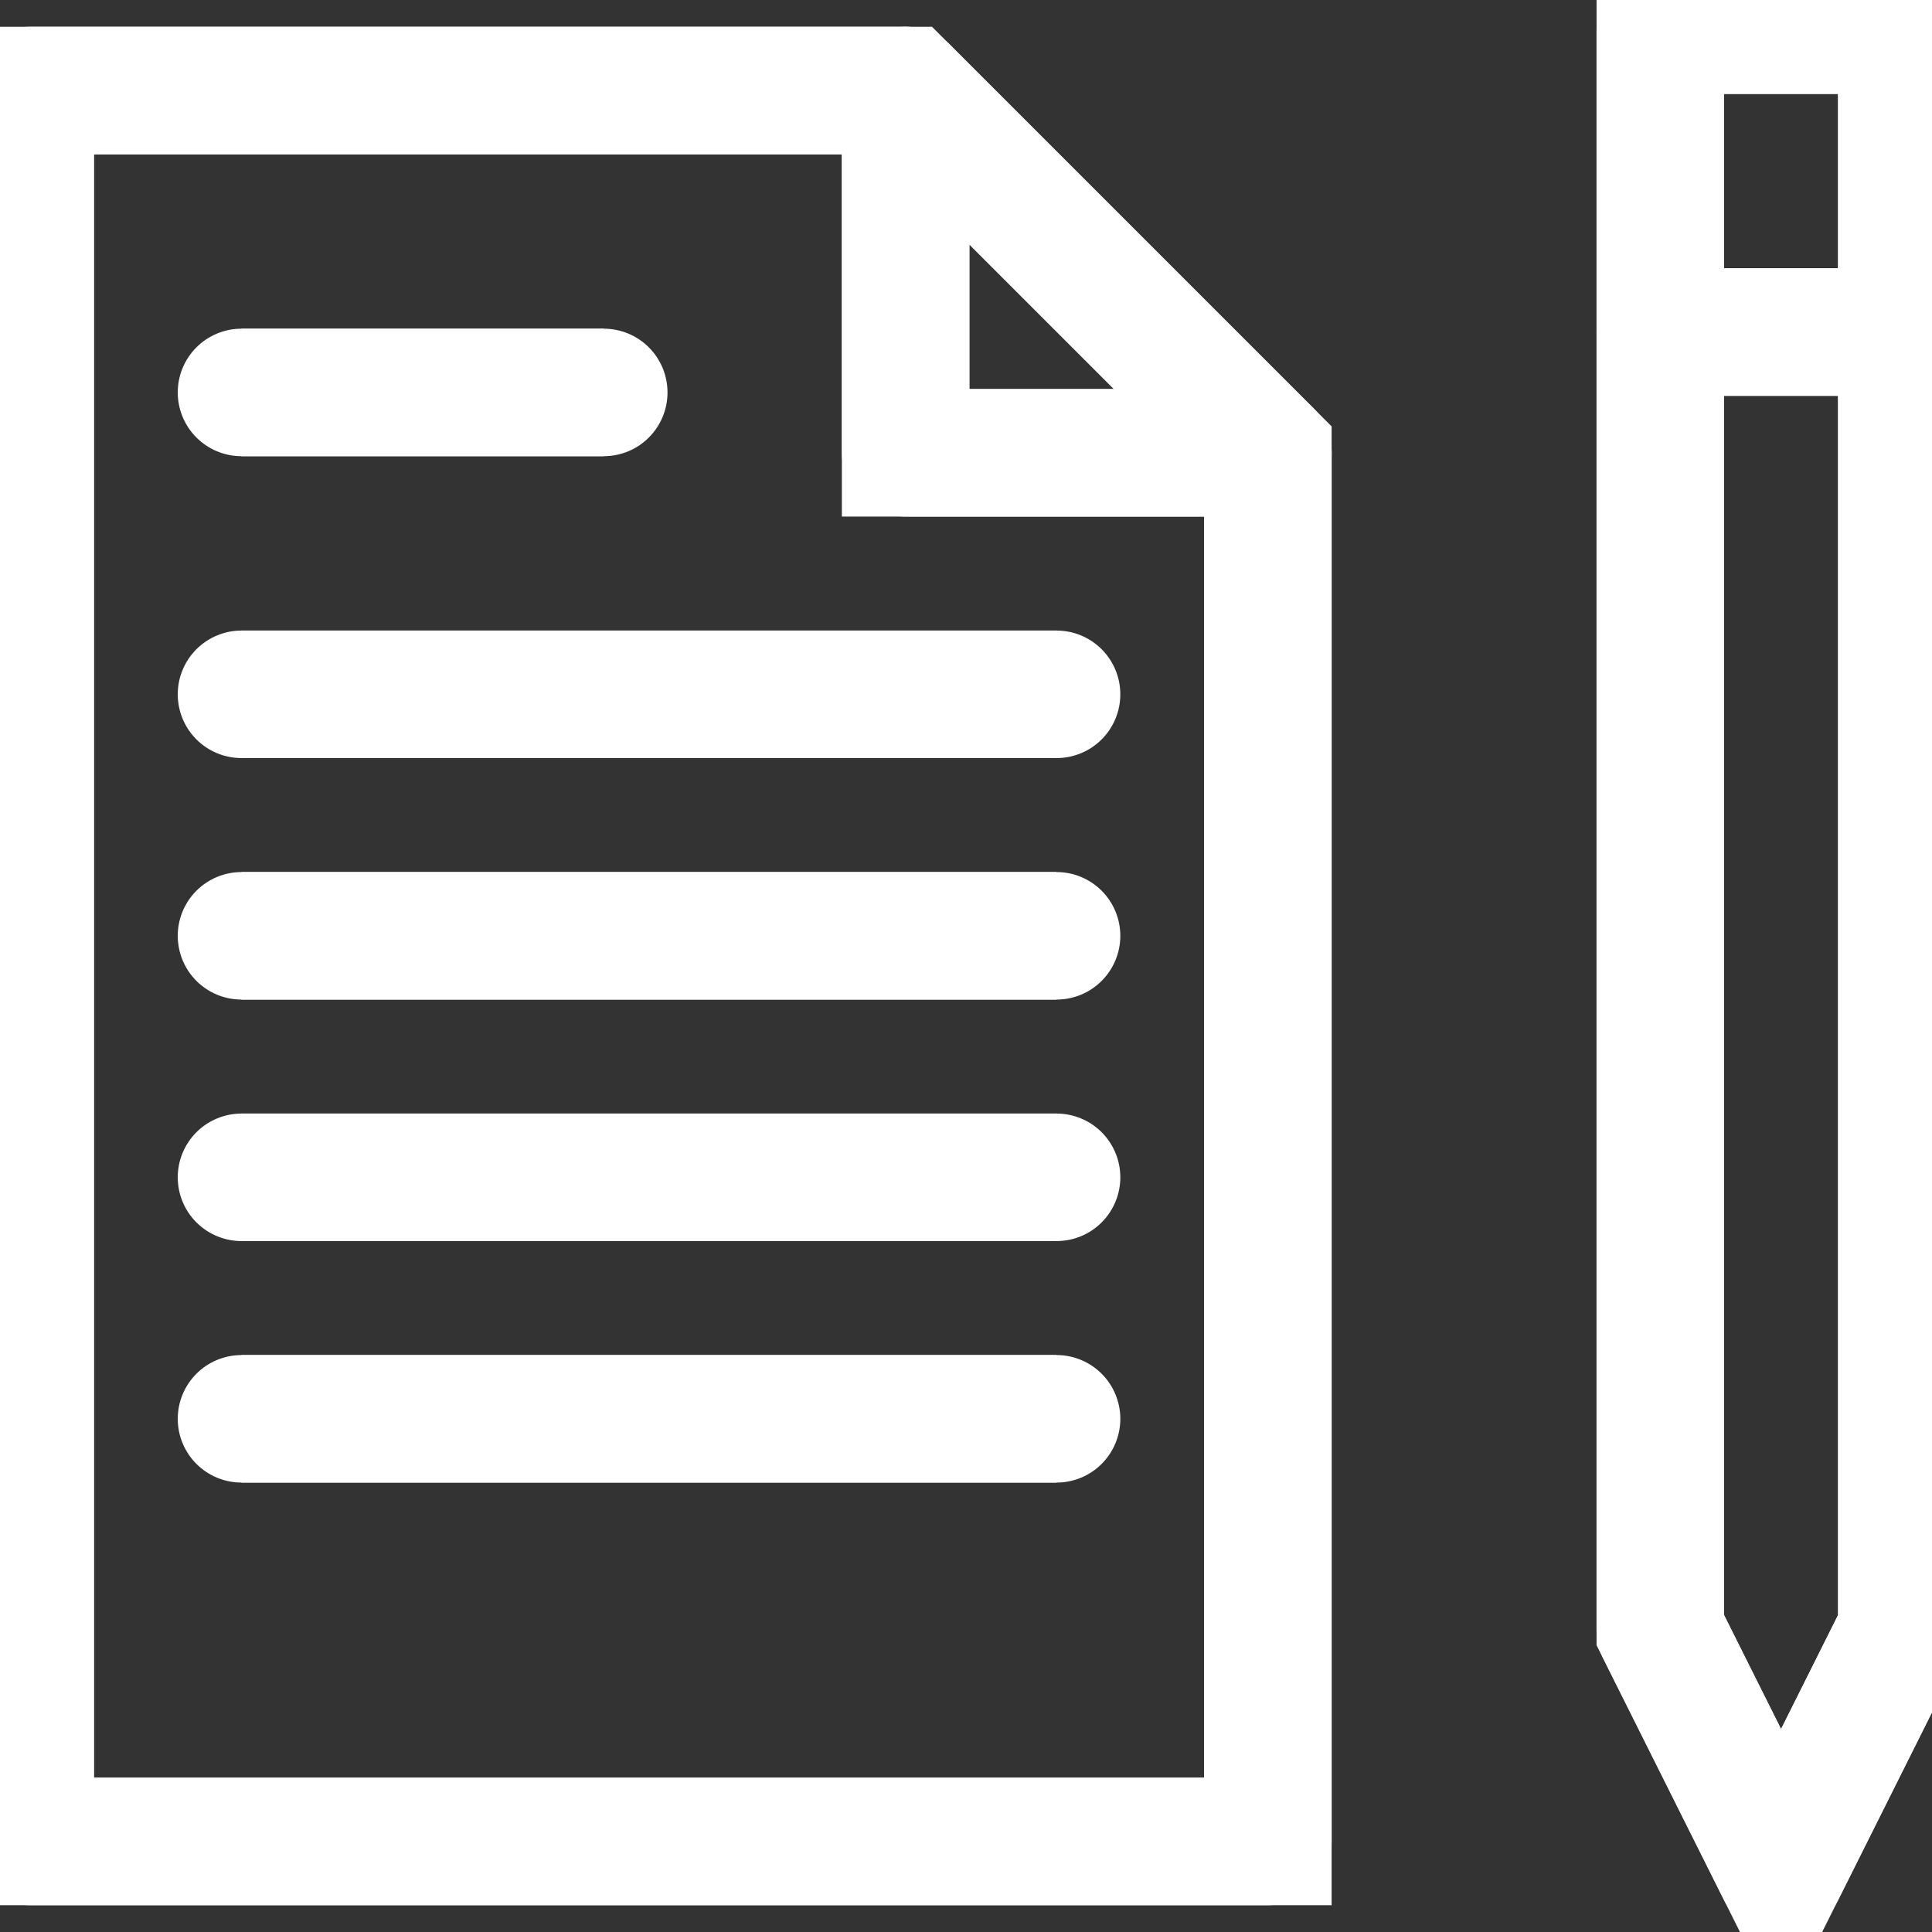 <svg version="1.1" id="Layer_1" xmlns="http://www.w3.org/2000/svg" xmlns:xlink="http://www.w3.org/1999/xlink" viewBox="0 0 64 64" enable-background="new 0 0 64 64" xml:space="preserve" fill="#000000"><rect x="0" y="0" width="64" height="64" fill="#333333" stroke="none"/><g id="SVGRepo_bgCarrier" stroke-width="0"></g><g id="SVGRepo_tracerCarrier" stroke-linecap="round" stroke-linejoin="round" stroke="#CCCCCC" stroke-width="12.8"> <polygon fill="none" stroke="#ffffff" stroke-width="4.224" stroke-miterlimit="10" points="42,15 42,61 1,61 1,3 30,3 "></polygon> <polygon fill="none" stroke="#ffffff" stroke-width="4.224" stroke-miterlimit="10" points="55,1 55,54 59,62 63,54 63,1 "></polygon> <line fill="none" stroke="#ffffff" stroke-width="4.224" stroke-miterlimit="10" x1="8" y1="13" x2="20" y2="13"></line> <line fill="none" stroke="#ffffff" stroke-width="4.224" stroke-miterlimit="10" x1="8" y1="23" x2="35" y2="23"></line> <line fill="none" stroke="#ffffff" stroke-width="4.224" stroke-miterlimit="10" x1="8" y1="31" x2="35" y2="31"></line> <line fill="none" stroke="#ffffff" stroke-width="4.224" stroke-miterlimit="10" x1="8" y1="39" x2="35" y2="39"></line> <line fill="none" stroke="#ffffff" stroke-width="4.224" stroke-miterlimit="10" x1="8" y1="47" x2="35" y2="47"></line> <polyline fill="none" stroke="#ffffff" stroke-width="4.224" stroke-miterlimit="10" points="42,15 30,15 30,3 "></polyline> <line fill="none" stroke="#ffffff" stroke-width="4.224" stroke-miterlimit="10" x1="55" y1="11" x2="63" y2="11"></line> </g><g id="SVGRepo_iconCarrier"> <polygon fill="none" stroke="#ffffff" stroke-width="4.224" stroke-miterlimit="10" points="42,15 42,61 1,61 1,3 30,3 "></polygon> <polygon fill="none" stroke="#ffffff" stroke-width="4.224" stroke-miterlimit="10" points="55,1 55,54 59,62 63,54 63,1 "></polygon> <line fill="none" stroke="#ffffff" stroke-width="4.224" stroke-miterlimit="10" x1="8" y1="13" x2="20" y2="13"></line> <line fill="none" stroke="#ffffff" stroke-width="4.224" stroke-miterlimit="10" x1="8" y1="23" x2="35" y2="23"></line> <line fill="none" stroke="#ffffff" stroke-width="4.224" stroke-miterlimit="10" x1="8" y1="31" x2="35" y2="31"></line> <line fill="none" stroke="#ffffff" stroke-width="4.224" stroke-miterlimit="10" x1="8" y1="39" x2="35" y2="39"></line> <line fill="none" stroke="#ffffff" stroke-width="4.224" stroke-miterlimit="10" x1="8" y1="47" x2="35" y2="47"></line> <polyline fill="none" stroke="#ffffff" stroke-width="4.224" stroke-miterlimit="10" points="42,15 30,15 30,3 "></polyline> <line fill="none" stroke="#ffffff" stroke-width="4.224" stroke-miterlimit="10" x1="55" y1="11" x2="63" y2="11"></line> </g></svg>